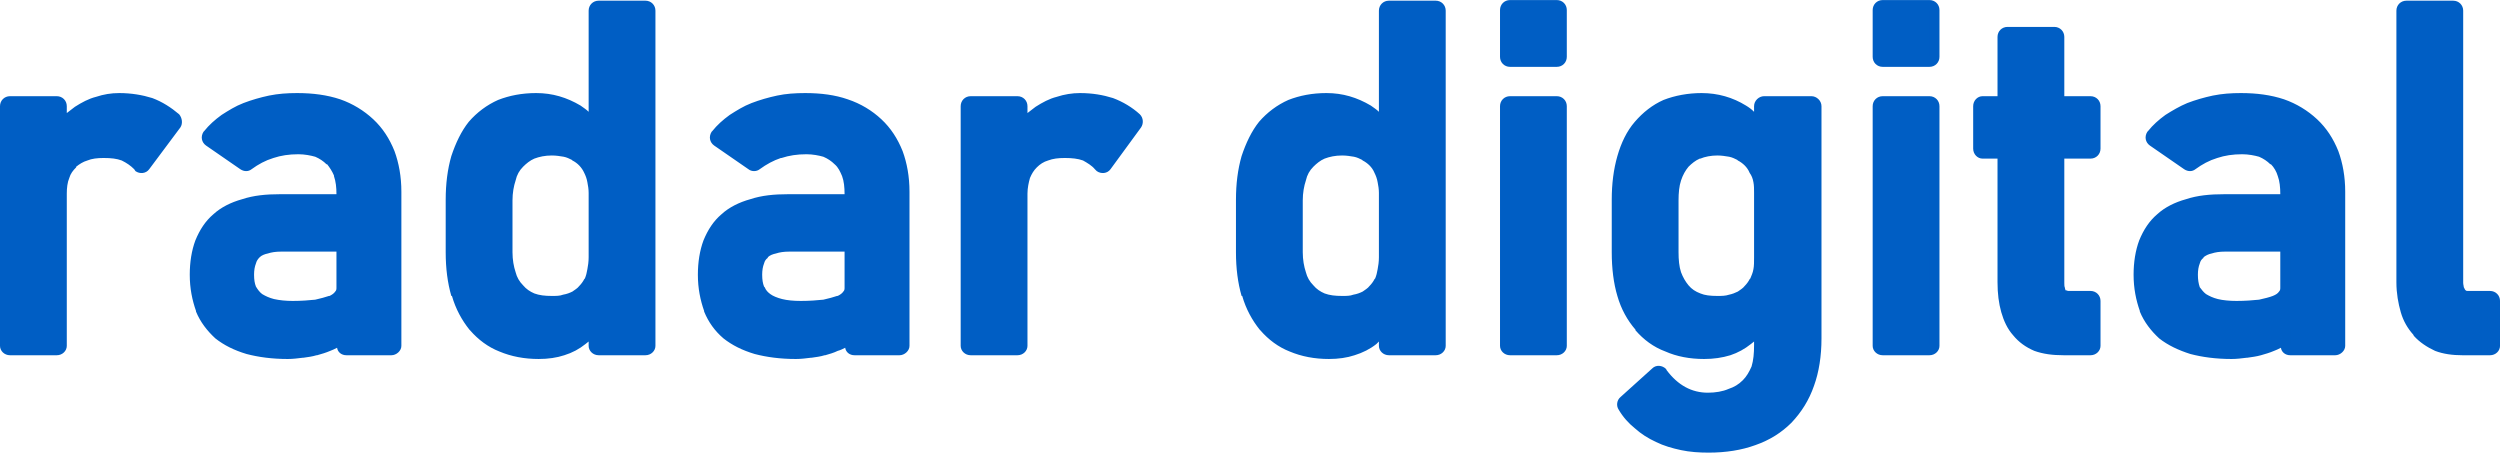 <?xml version="1.0" encoding="UTF-8"?>
<!DOCTYPE svg PUBLIC "-//W3C//DTD SVG 1.1//EN" "http://www.w3.org/Graphics/SVG/1.1/DTD/svg11.dtd">
<!-- Creator: CorelDRAW X8 -->
<svg xmlns="http://www.w3.org/2000/svg" xml:space="preserve" width="39.216mm" height="7.101mm" version="1.1" style="shape-rendering:geometricPrecision; text-rendering:geometricPrecision; image-rendering:optimizeQuality; fill-rule:evenodd; clip-rule:evenodd"
viewBox="0 0 4005 725"
 xmlns:xlink="http://www.w3.org/1999/xlink">
 <defs>
  <style type="text/css">
   <![CDATA[
    .fil0 {fill:#005EC4;fill-rule:nonzero}
   ]]>
  </style>
 </defs>
 <g id="__x0023_Layer_x0020_1">
  <path class="fil0" d="M0 554l0 -384c0,-9 7,-16 16,-16l75 0c9,0 16,7 16,16l0 11c4,-3 9,-7 13,-10 11,-7 22,-13 34,-16 12,-4 24,-6 37,-6 19,0 37,3 53,8 16,6 30,15 43,26 5,6 6,15 2,21l-50 67c-5,7 -15,8 -22,3l-2 -3c-6,-6 -12,-10 -20,-14 -8,-3 -17,-4 -29,-4 -10,0 -19,1 -26,4 -7,2 -13,6 -18,10l0 1c-5,5 -9,10 -11,17 -3,7 -4,16 -4,25l0 244c0,8 -7,15 -16,15l-75 0c-9,0 -16,-7 -16,-15zm32 -368l0 352 43 0 0 -226 -7 -73c-1,-3 0,-6 2,-9l5 -10 0 -34 -43 0zm75 43l0 10c6,-5 14,-9 22,-12 11,-4 24,-6 37,-6 16,0 29,2 41,7 7,3 12,6 18,10l29 -40c-6,-5 -13,-8 -21,-11 -12,-4 -26,-6 -42,-6 -10,0 -19,1 -28,4 -8,2 -17,7 -25,12 -8,6 -16,13 -23,20 -3,4 -5,8 -8,12zm432 289l0 -15c-8,4 -18,6 -30,8 -12,2 -25,2 -40,2 -14,0 -26,-1 -37,-3l0 0c-12,-3 -22,-8 -30,-13 -9,-7 -16,-15 -20,-25 -5,-9 -7,-20 -7,-32 0,-10 2,-20 5,-29 3,-9 9,-16 15,-23 7,-5 15,-10 25,-13 9,-2 19,-4 30,-4l89 0 0 -28 -90 0c-20,0 -37,2 -52,6 -14,4 -25,10 -34,18 -9,8 -16,17 -20,29 -5,13 -7,27 -7,44 0,18 2,33 7,46l1 1c5,12 12,23 22,31 9,8 22,14 37,18l1 0c16,5 35,7 57,7 7,0 14,0 20,-1l1 0c6,-1 12,-2 17,-3l1 -1c6,-1 11,-3 16,-5 5,-2 9,-4 13,-7 4,-2 7,-5 10,-8zm0 -58l0 -57 -89 0c-8,0 -15,1 -21,3 -5,1 -10,3 -13,6 -3,3 -5,6 -6,10 -2,5 -3,11 -3,18 0,8 1,14 3,19 3,5 6,9 10,12 5,3 11,6 19,8l0 0c9,2 19,3 30,3 14,0 26,-1 36,-2 9,-2 16,-4 22,-6l1 0c4,-2 7,-4 9,-7l0 0c2,-2 2,-4 2,-7zm0 -149c0,-11 -1,-20 -4,-29l0 -1c-3,-7 -7,-13 -11,-18l-1 0c-5,-5 -11,-9 -18,-12 -7,-2 -17,-4 -27,-4 -15,0 -28,2 -40,6 -13,4 -24,10 -35,18 -5,4 -12,4 -18,0l-55 -38c-7,-5 -9,-14 -4,-22l1 -1c8,-10 17,-18 28,-26 11,-7 22,-14 35,-19 13,-5 27,-9 41,-12 15,-3 29,-4 45,-4 25,0 48,3 69,10 20,7 38,18 53,32 15,14 26,31 34,51 7,19 11,41 11,65l0 247c0,8 -8,15 -16,15l-72 0c-8,0 -14,-5 -15,-12 -4,2 -8,4 -11,5 -7,3 -14,5 -21,7l-1 0c-6,2 -14,3 -21,4l-1 0c-8,1 -16,2 -24,2 -25,0 -47,-3 -66,-8l0 0c-20,-6 -36,-14 -50,-25 -13,-12 -24,-26 -31,-43l0 -1c-6,-17 -10,-36 -10,-58 0,-20 3,-39 9,-55 7,-17 16,-31 29,-42 12,-11 28,-19 46,-24 18,-6 38,-8 61,-8l90 0zm32 0l0 6c2,3 3,6 3,9l5 60c1,6 -3,12 -8,15l0 58 7 52c1,4 0,8 -2,12l-5 6 0 9 40 0 0 -231c0,-20 -3,-39 -9,-54 -6,-16 -14,-29 -26,-39 -11,-11 -25,-19 -41,-25 -17,-6 -37,-8 -59,-8 -14,0 -27,1 -39,3 -12,2 -24,6 -35,10 -10,4 -20,10 -29,16 -3,2 -6,5 -10,8l31 21c11,-7 22,-12 34,-16 16,-5 32,-7 50,-7 14,0 27,2 38,6 11,4 21,10 30,18l0 1c8,9 14,18 18,30l1 1c4,12 6,24 6,39zm372 243l0 -7 -5 4c-10,8 -21,14 -34,18 -12,4 -26,6 -41,6 -23,0 -44,-4 -63,-12 -18,-7 -34,-19 -47,-34l-1 -1c-12,-15 -22,-33 -28,-54l-1 0c-6,-21 -9,-44 -9,-70l0 -84c0,-26 3,-49 9,-70 7,-21 16,-40 28,-55 13,-15 29,-27 47,-35 18,-7 38,-11 61,-11 26,0 49,7 71,20 4,3 9,6 13,10l0 -162c0,-9 7,-16 16,-16l75 0c9,0 16,7 16,16l0 537c0,8 -7,15 -16,15l-75 0c-9,0 -16,-7 -16,-15zm0 -55l0 -12c-3,3 -7,5 -11,7 -7,4 -14,7 -22,9 -8,2 -17,3 -26,3 -15,0 -28,-2 -39,-7 -12,-4 -22,-11 -31,-21l0 0c-8,-9 -14,-20 -18,-33 -4,-12 -6,-26 -6,-41l0 -83c0,-15 2,-29 5,-41 5,-13 11,-24 19,-34 8,-9 18,-16 30,-21l1 0c11,-5 24,-7 39,-7 9,0 17,1 25,3 8,1 16,4 22,8l1 0c4,2 8,5 11,7l0 -11c-2,-4 -5,-7 -8,-10 -6,-8 -14,-14 -22,-19 -16,-10 -34,-15 -54,-15 -19,0 -35,3 -49,8 -13,6 -25,15 -34,27 -10,11 -17,26 -22,43 -5,17 -8,38 -8,61l0 84c0,23 2,43 8,60l0 1c5,17 12,31 22,43l1 0c9,12 21,20 35,26 15,6 32,9 51,9 12,0 22,-1 32,-4 9,-3 16,-7 23,-12l1 -1c7,-6 13,-12 18,-19l6 -8zm0 -87l0 -103c0,-6 -1,-12 -2,-17 -1,-6 -3,-11 -5,-15 -4,-9 -11,-16 -19,-20l-1 -1c-4,-2 -8,-4 -13,-5 -6,-1 -12,-2 -19,-2 -11,0 -20,2 -28,5l0 0c-7,3 -13,8 -18,13 -6,6 -10,13 -12,22 -3,9 -5,20 -5,32l0 83c0,12 2,23 5,32 2,8 6,15 12,21 5,6 11,10 18,13 8,3 17,4 28,4 7,0 13,0 18,-2 6,-1 11,-3 15,-5 4,-3 8,-5 11,-9 3,-3 6,-7 8,-11l1 -1c2,-5 3,-9 4,-15 1,-5 2,-12 2,-19zm32 -380l0 183 6 10c1,3 2,6 1,9l-7 77c0,65 1,116 5,180 0,2 0,5 -1,7l-4 9 0 31 44 0 0 -506 -44 0zm378 486l0 -15c-8,4 -18,6 -30,8 -12,2 -25,2 -40,2 -14,0 -26,-1 -37,-3 -12,-3 -22,-8 -30,-13 -9,-6 -16,-14 -20,-24l0 -1c-5,-9 -7,-20 -7,-32 0,-10 2,-20 5,-29 3,-8 8,-15 14,-21l1 -2c7,-5 15,-10 25,-13 9,-2 19,-4 30,-4l89 0 0 -28 -90 0c-20,0 -37,2 -52,6 -14,4 -25,10 -34,18 -9,8 -16,17 -20,29 -5,13 -7,27 -7,44 0,18 2,33 7,46l1 1c5,12 12,23 22,31 9,8 22,14 37,18l1 0c16,5 35,7 57,7 7,0 14,0 20,-1l1 0c6,-1 12,-2 17,-3l1 -1c6,-1 11,-3 16,-5 5,-2 9,-4 13,-7 4,-2 7,-5 10,-8zm0 -58l0 -57 -89 0c-8,0 -15,1 -21,3 -5,1 -10,3 -13,6l0 1c-3,2 -5,5 -6,9 -2,5 -3,11 -3,18 0,8 1,14 3,19l1 1c2,5 5,8 9,11 4,3 11,6 19,8 8,2 18,3 30,3 14,0 26,-1 36,-2 9,-2 16,-4 22,-6l1 0c4,-2 7,-4 9,-7l0 0c2,-2 2,-4 2,-7zm0 -149c0,-11 -1,-21 -4,-29 -3,-7 -6,-14 -12,-19l0 0c-5,-5 -11,-9 -18,-12 -7,-2 -17,-4 -27,-4 -15,0 -28,2 -40,6l-1 0c-12,4 -23,10 -34,18 -5,4 -13,4 -18,0l-55 -38c-7,-5 -9,-14 -4,-22l1 -1c8,-10 17,-18 28,-26 11,-7 22,-14 35,-19 13,-5 27,-9 41,-12 14,-3 29,-4 45,-4 25,0 48,3 68,10 21,7 39,18 54,32 15,14 26,31 34,51 7,19 11,41 11,65l0 247c0,8 -8,15 -16,15l-72 0c-8,0 -14,-5 -15,-12 -4,2 -8,4 -12,5 -6,3 -13,5 -20,7l-1 0c-6,2 -14,3 -21,4l-1 0c-8,1 -16,2 -24,2 -25,0 -47,-3 -66,-8l0 0c-20,-6 -36,-14 -50,-25 -14,-12 -24,-26 -31,-43l0 -1c-6,-17 -10,-36 -10,-58 0,-20 3,-39 9,-55 7,-17 16,-31 29,-42 12,-11 28,-19 46,-24 18,-6 38,-8 61,-8l90 0zm32 0l0 6c2,3 3,6 3,9l5 60c1,6 -3,12 -8,15l0 58 7 52c1,4 0,8 -2,11l-5 7 0 9 40 0 0 -231c0,-20 -3,-39 -9,-54 -6,-16 -14,-29 -26,-39 -11,-11 -25,-19 -42,-25 -16,-6 -36,-8 -58,-8 -14,0 -27,1 -39,3 -12,2 -24,6 -35,10 -10,4 -20,10 -29,16 -3,2 -6,5 -10,8l31 21c10,-7 21,-12 33,-16l1 0c16,-5 32,-7 50,-7 14,0 27,2 38,6 11,4 21,10 29,18l1 1c9,9 15,19 19,31 4,12 6,25 6,39zm154 243l0 -384c0,-9 7,-16 16,-16l75 0c9,0 16,7 16,16l0 11c4,-3 9,-7 13,-10 11,-7 22,-13 34,-16 12,-4 25,-6 37,-6 20,0 37,3 53,8 16,6 31,15 43,26 6,6 6,15 2,21l-49 67c-5,7 -15,8 -22,3l-3 -3c-5,-6 -12,-10 -19,-14 -8,-3 -18,-4 -29,-4 -11,0 -19,1 -27,4 -7,2 -13,6 -18,11 -5,5 -8,10 -11,17 -2,7 -4,16 -4,25l0 244c0,8 -7,15 -16,15l-75 0c-9,0 -16,-7 -16,-15zm32 -368l0 352 44 0 0 -226 -8 -73c0,-3 0,-6 2,-9l6 -10 0 -34 -44 0zm75 43l0 10c7,-5 14,-9 22,-12 12,-4 24,-6 38,-6 15,0 29,2 41,7 6,3 12,6 17,10l29 -40c-6,-5 -13,-8 -20,-11 -13,-4 -27,-6 -43,-6 -9,0 -19,1 -27,4 -9,2 -18,7 -26,12 -8,6 -16,13 -22,20 -3,4 -6,8 -9,12zm563 325l0 -7 -4 4c-10,8 -22,14 -35,18 -12,4 -26,6 -41,6 -23,0 -44,-4 -63,-12 -18,-7 -34,-19 -47,-34l-1 -1c-12,-15 -22,-33 -28,-54l-1 0c-6,-21 -9,-44 -9,-70l0 -84c0,-26 3,-49 9,-70 7,-21 16,-40 28,-55 13,-15 29,-27 47,-35 18,-7 38,-11 61,-11 26,0 49,7 71,20 4,3 9,6 13,10l0 -162c0,-9 7,-16 16,-16l75 0c9,0 16,7 16,16l0 537c0,8 -7,15 -16,15l-75 0c-9,0 -16,-7 -16,-15zm0 -55l0 -12c-3,3 -7,5 -11,7 -7,4 -14,7 -22,9 -8,2 -17,3 -26,3 -15,0 -28,-2 -39,-7 -12,-4 -22,-11 -31,-21 -8,-9 -14,-20 -18,-33 -4,-12 -6,-26 -6,-41l0 -83c0,-15 2,-29 5,-41 5,-13 11,-24 19,-34 8,-9 18,-16 30,-21l1 0c11,-5 24,-7 39,-7 9,0 17,1 25,3 8,1 16,4 22,8l1 0c4,2 8,5 11,7l0 -11c-2,-4 -5,-7 -8,-10 -6,-8 -14,-14 -22,-19 -16,-10 -34,-15 -54,-15 -19,0 -35,3 -49,8 -13,6 -25,15 -34,27 -10,11 -17,26 -22,43 -5,17 -8,38 -8,61l0 84c0,23 2,43 8,60l0 1c5,17 12,31 22,43l1 0c9,12 21,20 35,26 15,6 32,9 51,9 12,0 22,-1 32,-4 9,-3 17,-7 24,-13 7,-6 13,-12 19,-19l5 -8zm0 -87l0 -103c0,-6 -1,-12 -2,-17 -1,-6 -3,-11 -5,-15 -2,-5 -5,-9 -8,-12 -3,-3 -7,-6 -11,-8l-1 -1c-4,-2 -8,-4 -13,-5 -6,-1 -12,-2 -19,-2 -11,0 -20,2 -28,5l0 0c-7,3 -13,8 -18,13 -6,6 -10,13 -12,22 -3,9 -5,20 -5,32l0 83c0,12 2,23 5,32 2,8 6,15 12,21 5,6 11,10 18,13 8,3 17,4 28,4 7,0 13,0 18,-2 6,-1 11,-3 15,-5 4,-3 8,-5 11,-9 3,-3 6,-7 8,-11l1 -1c2,-5 3,-9 4,-15 1,-5 2,-12 2,-19zm32 -380l0 183 6 10c1,3 2,6 1,9l-7 77c0,65 1,116 5,180 0,2 0,5 -1,7l-4 9 0 31 44 0 0 -506 -44 0zm162 59l0 -75c0,-9 7,-16 16,-16l75 0c9,0 16,7 16,16l0 75c0,9 -7,16 -16,16l-75 0c-9,0 -16,-7 -16,-16zm31 -59l0 44 44 0 0 -44 -44 0zm-31 522l0 -384c0,-9 7,-16 16,-16l75 0c9,0 16,7 16,16l0 384c0,8 -7,15 -16,15l-75 0c-9,0 -16,-7 -16,-15zm31 -368l0 352 44 0 0 -352 -44 0zm303 539c-15,0 -30,-1 -44,-4 -14,-3 -28,-7 -40,-13 -13,-6 -24,-13 -34,-22 -10,-8 -19,-18 -26,-30 -4,-6 -3,-15 3,-20l51 -46c6,-6 16,-5 22,1l1 2c9,12 19,21 30,27 11,6 23,9 36,9 12,0 24,-2 33,-6 9,-3 16,-7 23,-14 6,-6 10,-13 14,-22 3,-10 4,-21 4,-34l0 -6 -5 4c-10,8 -21,14 -33,18 -13,4 -27,6 -42,6 -23,0 -44,-4 -62,-12 -19,-7 -35,-19 -48,-34l0 -1c-13,-15 -23,-33 -29,-54 -6,-20 -9,-44 -9,-70l0 -84c0,-26 3,-49 9,-70 6,-21 15,-40 28,-55 13,-15 28,-27 46,-35 18,-7 39,-11 61,-11 26,0 50,7 71,20 5,3 9,6 13,10l0 -9c0,-9 8,-16 16,-16l76 0c8,0 16,7 16,16l0 372c0,28 -4,54 -12,76 -8,23 -20,42 -36,59 -16,16 -35,28 -58,36 -22,8 -47,12 -75,12zm-38 -35c12,2 24,4 38,4 24,0 46,-4 64,-10 18,-7 34,-17 46,-29 13,-13 23,-29 29,-47 7,-19 10,-41 10,-66l0 -356 -44 0 0 29 6 10c2,3 2,7 2,10l-8 76c0,65 1,116 5,180 0,2 0,5 -1,7l-4 9 0 46c0,16 -2,31 -7,44 -4,13 -12,25 -21,35 -10,9 -21,17 -35,21 -12,5 -27,7 -43,7 -19,0 -36,-4 -51,-12 -11,-6 -20,-14 -29,-23l-28 25c3,5 7,9 12,12 7,7 16,12 26,17 11,5 22,9 33,11zm111 -191l0 -12c-3,3 -7,5 -11,7 -6,4 -14,7 -22,9 -8,2 -17,3 -26,3 -14,0 -27,-2 -39,-7 -12,-4 -22,-11 -30,-21 -9,-9 -15,-20 -19,-33 -4,-12 -6,-26 -6,-41l0 -83c0,-15 2,-29 6,-41 4,-13 10,-24 18,-34 9,-9 18,-16 30,-21l1 0c12,-5 25,-7 39,-7 9,0 18,1 26,3 8,1 15,4 21,8l1 0c4,2 8,5 11,7l0 -11 -8 -10c-6,-8 -14,-14 -22,-19 -16,-10 -34,-15 -54,-15 -18,0 -34,3 -48,8 -14,6 -25,15 -35,27 -10,11 -17,26 -22,43 -5,17 -8,38 -8,61l0 84c0,23 3,43 8,61 5,17 13,31 23,43l0 0c10,12 22,20 36,26 14,6 31,9 50,9 12,0 23,-1 32,-4 9,-3 17,-7 23,-12l1 -1c7,-6 14,-12 19,-19l5 -8zm0 -87l0 -103c0,-6 0,-12 -1,-17 -1,-6 -3,-11 -6,-15 -2,-5 -5,-9 -8,-12 -3,-3 -7,-6 -11,-8l-1 -1c-4,-2 -8,-4 -13,-5 -6,-1 -12,-2 -19,-2 -10,0 -20,2 -27,5l-1 0c-7,3 -13,8 -18,13 -5,6 -9,13 -12,22 -3,9 -4,20 -4,32l0 83c0,12 1,23 4,32 3,8 7,15 12,21 5,6 11,10 19,13 7,3 16,4 27,4 7,0 13,0 19,-2 5,-1 10,-3 14,-5 4,-3 8,-5 11,-9 3,-3 6,-7 8,-11l1 -1c2,-5 4,-9 5,-15 1,-5 1,-12 1,-19zm190 -321l0 -75c0,-9 7,-16 16,-16l75 0c9,0 16,7 16,16l0 75c0,9 -7,16 -16,16l-75 0c-9,0 -16,-7 -16,-16zm32 -59l0 44 44 0 0 -44 -44 0zm-32 522l0 -384c0,-9 7,-16 16,-16l75 0c9,0 16,7 16,16l0 384c0,8 -7,15 -16,15l-75 0c-9,0 -16,-7 -16,-15zm32 -368l0 352 44 0 0 -352 -44 0zm274 383c-18,0 -33,-2 -47,-7 -14,-6 -25,-14 -34,-25 -9,-10 -15,-23 -19,-37 -4,-14 -6,-30 -6,-48l0 -198 -24 0c-8,0 -15,-7 -15,-16l0 -68c0,-9 7,-16 15,-16l24 0 0 -95c0,-9 7,-16 16,-16l75 0c9,0 16,7 16,16l0 95 42 0c9,0 16,7 16,16l0 68c0,9 -7,16 -16,16l-42 0 0 199c0,3 0,6 1,8 0,2 1,3 1,4l1 0 3 1 36 0c9,0 16,7 16,16l0 72c0,8 -7,15 -16,15l-43 0zm-35 -37c9,4 21,6 35,6l27 0 0 -40 -20 0c-6,0 -11,-2 -16,-4 -5,-2 -10,-6 -13,-11 -3,-4 -5,-9 -7,-14 -1,-5 -1,-11 -1,-16l0 -199 -44 0 0 198c0,15 1,28 4,39 3,11 8,19 13,26 6,7 13,12 22,15zm-71 -310l0 -36 -8 0 0 36 8 0zm32 -147l0 79 44 0 0 -79 -44 0zm0 111l0 36 44 0 0 -36 -44 0zm75 0l0 36 26 0 0 -36 -26 0zm346 332l0 -15c-8,4 -18,6 -30,8 -12,2 -25,2 -40,2 -14,0 -26,-1 -37,-3 -12,-3 -22,-8 -30,-13 -9,-7 -16,-15 -20,-24 -5,-10 -7,-21 -7,-33 0,-10 2,-20 5,-29 3,-8 8,-15 14,-21l1 -2c7,-5 15,-10 25,-13 9,-2 19,-4 30,-4l89 0 0 -28 -89 0c-21,0 -38,2 -53,6 -14,4 -25,10 -34,18 -9,8 -16,17 -20,29 -5,13 -7,27 -7,44 0,18 3,33 7,46l1 1c5,12 12,23 22,31 10,8 22,14 38,18 16,5 35,7 57,7 7,0 14,0 20,-1l1 0c6,-1 12,-2 17,-3l1 -1c6,-1 11,-3 16,-5 5,-2 9,-4 13,-7 4,-2 7,-5 10,-8zm0 -58l0 -57 -89 0c-8,0 -15,1 -21,3 -5,1 -9,3 -13,6l0 1c-3,2 -5,5 -6,9 -2,5 -3,11 -3,18 0,8 1,14 3,20 3,4 6,8 10,11 5,3 11,6 19,8 8,2 19,3 30,3 14,0 26,-1 36,-2 9,-2 17,-4 22,-6 5,-2 8,-4 10,-7l0 0c2,-2 2,-4 2,-7zm0 -149c0,-11 -1,-21 -4,-29 -2,-7 -6,-14 -11,-19l-1 0c-5,-5 -11,-9 -18,-12 -7,-2 -17,-4 -27,-4 -15,0 -28,2 -40,6 -13,4 -24,10 -35,18 -5,4 -12,4 -18,0l-55 -38c-7,-5 -9,-14 -4,-22l1 -1c8,-10 17,-18 28,-26 11,-7 23,-14 35,-19 13,-5 27,-9 41,-12 15,-3 29,-4 45,-4 25,0 48,3 69,10 20,7 38,18 53,32 15,14 26,31 34,51 7,19 11,41 11,65l0 247c0,8 -8,15 -16,15l-72 0c-8,0 -14,-5 -15,-12 -4,2 -8,4 -11,5 -7,3 -14,5 -21,7l0 0c-7,2 -15,3 -22,4l-1 0c-8,1 -16,2 -24,2 -25,0 -47,-3 -66,-8 -19,-6 -36,-14 -50,-25 -13,-12 -24,-26 -31,-43l0 -1c-6,-17 -10,-36 -10,-58 0,-20 3,-39 9,-55 7,-17 16,-31 29,-42 12,-11 28,-19 46,-24 18,-6 38,-8 62,-8l89 0zm32 0l0 6c2,3 3,6 3,9l5 60c1,6 -3,12 -8,15l0 58 7 52c1,4 0,8 -2,11l-5 7 0 9 40 0 0 -231c0,-20 -3,-39 -9,-54 -6,-16 -14,-29 -26,-39 -11,-11 -25,-19 -41,-25 -17,-6 -37,-8 -59,-8 -14,0 -27,1 -39,3 -12,2 -24,6 -35,10 -10,4 -20,10 -29,16 -3,2 -6,5 -10,8l31 21c11,-7 22,-12 34,-16 16,-5 32,-7 50,-7 14,0 27,2 38,6 11,4 21,10 30,18l0 1c9,9 15,19 19,31 4,12 6,25 6,39zm261 -294l0 436c0,3 1,5 1,7l2 4 1 1c1,1 2,1 4,1l35 0c9,0 16,7 16,16l0 72c0,8 -7,15 -16,15l-44 0c-16,0 -31,-2 -44,-7 -13,-6 -25,-14 -34,-24l-1 -2c-9,-10 -16,-22 -20,-36 -4,-14 -7,-30 -7,-48l0 -435c0,-9 7,-16 16,-16l75 0c9,0 16,7 16,16zm-31 436l0 -421 -44 0 0 420c0,15 2,27 5,38 3,10 8,19 14,26l1 0c6,8 13,13 22,16 9,4 20,6 32,6l28 0 0 -40 -19 0c-6,0 -12,-2 -17,-4 -5,-2 -9,-6 -13,-10 -3,-4 -5,-9 -7,-14l0 -1c-2,-5 -2,-10 -2,-16z"/>
  <path class="fil0" d="M16 554l0 -384 75 0 0 384 -75 0zm211 -293c-14,-16 -34,-24 -61,-24 -24,0 -42,6 -55,19 -13,14 -20,32 -20,55l-8 -74c12,-22 27,-40 46,-53 19,-13 40,-19 62,-19 35,0 63,10 85,30l-49 66zm328 293l0 -243c0,-25 -7,-45 -20,-59 -14,-14 -32,-21 -57,-21 -32,0 -60,9 -84,27l-55 -38c15,-17 34,-31 57,-41 24,-9 51,-14 80,-14 48,0 85,12 111,37 26,25 40,60 40,105l0 247 -72 0zm-94 5c-47,0 -82,-10 -106,-29 -23,-20 -35,-50 -35,-90 0,-38 11,-66 32,-85 22,-19 54,-28 97,-28l109 0 6 60 -114 0c-20,0 -34,5 -44,13 -10,9 -15,22 -15,40 0,20 7,35 20,44 13,9 32,14 58,14 29,0 50,-3 65,-10 14,-6 21,-15 21,-28l8 54c-7,10 -15,18 -25,25 -10,7 -21,12 -34,15 -13,3 -27,5 -43,5zm498 -5l0 -537 75 0 0 537 -75 0zm-96 5c-43,0 -75,-14 -98,-41 -23,-27 -35,-65 -35,-114l0 -84c0,-49 11,-88 34,-115 22,-27 54,-40 95,-40 23,0 43,6 62,18 19,11 34,28 46,50l-8 78c0,-16 -3,-30 -9,-42 -6,-11 -14,-20 -26,-26 -11,-6 -24,-9 -40,-9 -25,0 -44,7 -58,23 -14,15 -21,37 -21,64l0 83c0,27 7,49 21,64 14,15 33,22 58,22 16,0 29,-3 40,-9 12,-7 20,-16 26,-27 6,-12 9,-26 9,-43l5 81c-7,17 -19,33 -35,46 -17,14 -39,21 -66,21zm506 -5l0 -243c0,-25 -7,-45 -20,-59 -14,-14 -32,-21 -57,-21 -32,0 -60,9 -84,27l-55 -38c14,-17 34,-31 57,-41 24,-9 51,-14 80,-14 48,0 85,12 111,37 26,25 40,60 40,105l0 247 -72 0zm-94 5c-47,0 -82,-10 -106,-29 -23,-20 -35,-50 -35,-90 0,-38 11,-66 32,-85 22,-19 54,-28 97,-28l109 0 6 60 -114 0c-20,0 -34,5 -44,13 -10,9 -15,22 -15,40 0,20 7,35 20,44 13,9 32,14 58,14 29,0 50,-3 65,-10 14,-6 21,-15 21,-28l8 54c-7,10 -15,18 -25,25 -10,7 -21,12 -34,15 -13,3 -27,5 -43,5zm280 -5l0 -384 75 0 0 384 -75 0zm211 -293c-14,-16 -34,-24 -60,-24 -24,0 -43,6 -56,19 -13,14 -20,32 -20,55l-7 -74c11,-22 26,-40 45,-53 19,-13 40,-19 62,-19 36,0 64,10 85,30l-49 66zm459 293l0 -537 75 0 0 537 -75 0zm-96 5c-43,0 -75,-14 -98,-41 -23,-27 -35,-65 -35,-114l0 -84c0,-49 11,-88 34,-115 22,-27 54,-40 95,-40 23,0 43,6 62,18 19,11 34,28 46,50l-8 78c0,-16 -3,-30 -9,-42 -6,-11 -14,-20 -26,-26 -11,-6 -24,-9 -40,-9 -25,0 -44,7 -58,23 -14,15 -21,37 -21,64l0 83c0,27 7,49 21,64 14,15 33,22 58,22 16,0 29,-3 40,-9 12,-7 20,-16 26,-27 6,-12 9,-26 9,-43l5 81c-7,17 -19,33 -35,46 -17,14 -39,21 -66,21zm290 -468l0 -75 75 0 0 75 -75 0zm0 463l0 -384 75 0 0 384 -75 0zm318 155c-29,0 -55,-5 -77,-15 -23,-11 -41,-26 -53,-46l51 -46c20,28 46,42 78,42 29,0 51,-8 67,-23 15,-16 23,-39 23,-68l0 -383 76 0 0 372c0,53 -15,94 -43,124 -29,29 -70,43 -122,43zm-7 -150c-42,0 -75,-14 -98,-41 -23,-27 -35,-65 -35,-114l0 -84c0,-49 12,-88 34,-115 22,-27 54,-40 95,-40 23,0 44,6 62,18 19,11 35,28 46,50l-8 78c0,-16 -3,-30 -9,-42 -5,-11 -14,-20 -25,-26 -11,-6 -25,-9 -41,-9 -25,0 -44,7 -58,23 -13,15 -20,37 -20,64l0 83c0,27 7,49 20,64 14,15 33,22 58,22 16,0 30,-3 41,-9 11,-7 20,-16 25,-27 6,-12 9,-26 9,-43l5 81c-6,17 -18,33 -35,46 -17,14 -39,21 -66,21zm286 -468l0 -75 75 0 0 75 -75 0zm0 463l0 -384 75 0 0 384 -75 0zm290 0c-32,0 -55,-9 -69,-27 -14,-17 -21,-42 -21,-75l0 -393 75 0 0 394c0,9 2,16 6,21 4,5 9,8 16,8l36 0 0 72 -43 0zm-130 -316l0 -68 173 0 0 68 -173 0zm493 316l0 -243c0,-25 -7,-45 -20,-59 -14,-14 -32,-21 -57,-21 -32,0 -60,9 -84,27l-55 -38c15,-17 34,-31 57,-41 24,-9 51,-14 80,-14 48,0 85,12 111,37 26,25 40,60 40,105l0 247 -72 0zm-94 5c-47,0 -82,-10 -106,-29 -23,-20 -35,-50 -35,-90 0,-38 11,-66 32,-85 22,-19 54,-28 97,-28l109 0 6 60 -114 0c-20,0 -34,5 -44,13 -10,9 -15,22 -15,40 0,20 7,35 20,44 13,9 32,14 58,14 29,0 50,-3 65,-10 14,-6 21,-15 21,-28l8 54c-7,10 -15,18 -25,25 -10,7 -21,12 -34,15 -13,3 -27,5 -43,5zm355 -542l0 436c0,9 3,16 7,21 4,5 9,8 17,8l35 0 0 72 -44 0c-28,0 -50,-9 -66,-27 -16,-18 -24,-43 -24,-75l0 -435 75 0z"/>
 </g>
</svg>
